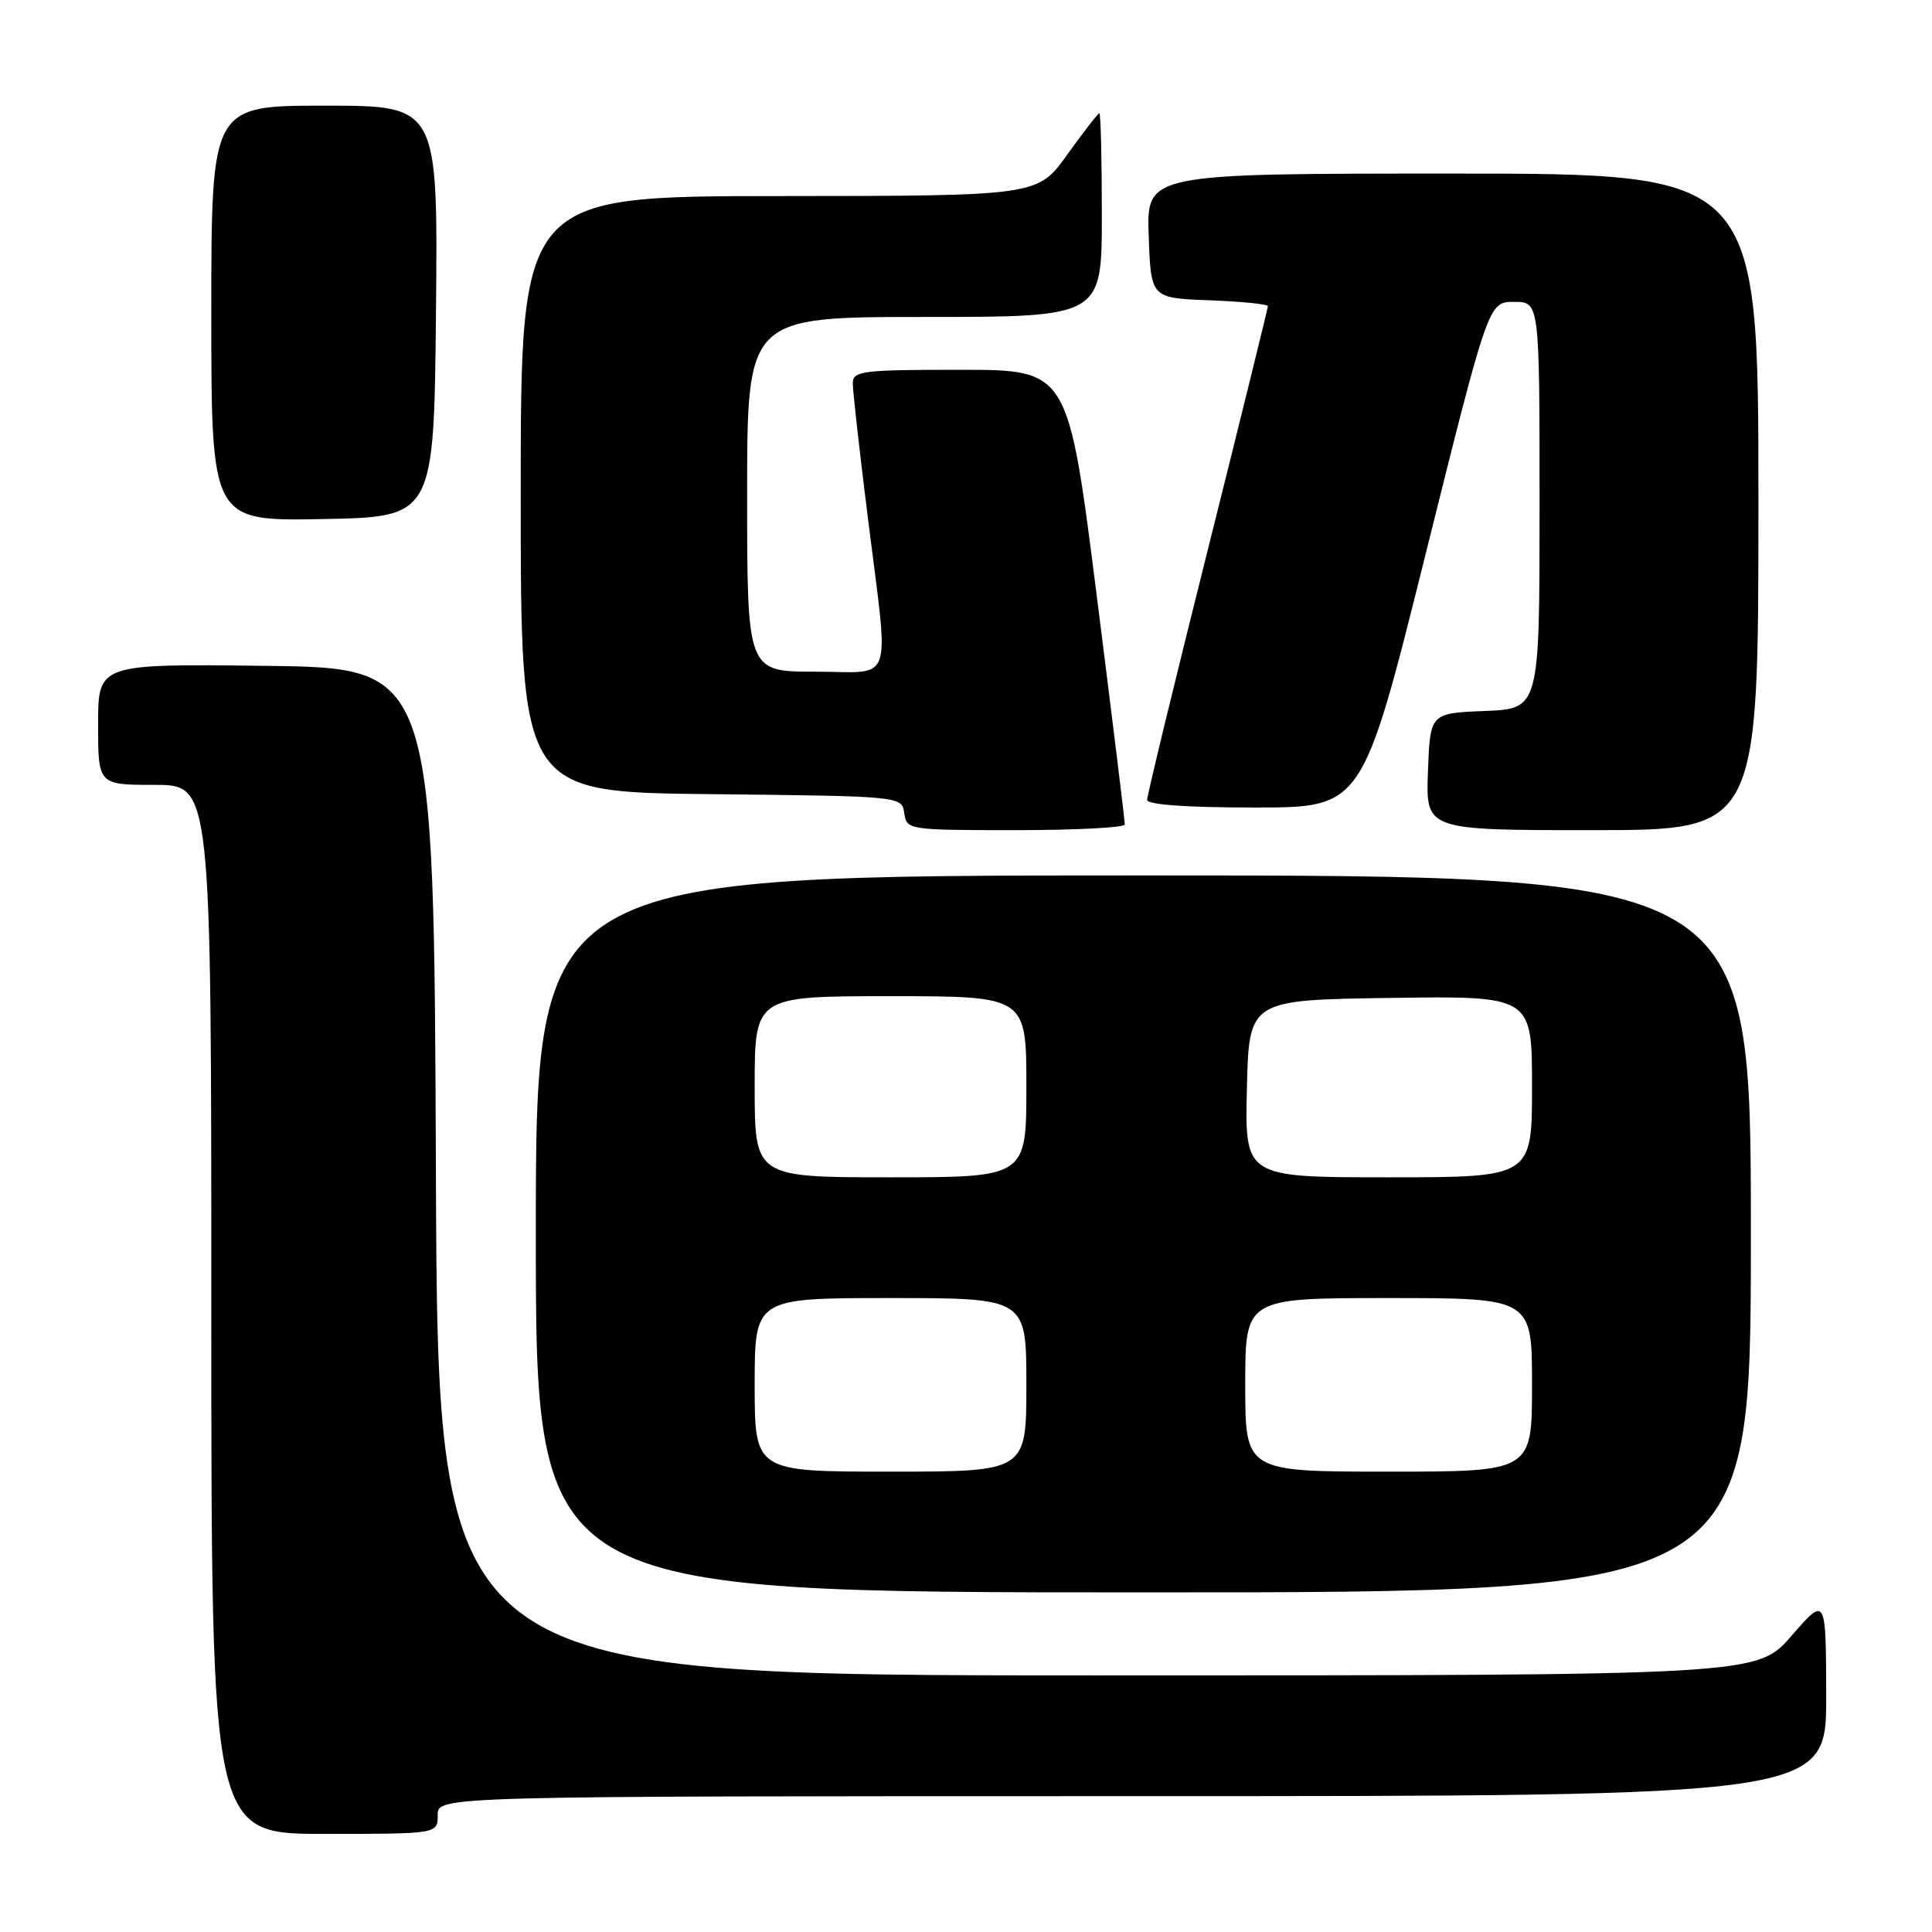 <?xml version="1.0" encoding="UTF-8" standalone="no"?>
<!DOCTYPE svg PUBLIC "-//W3C//DTD SVG 1.1//EN" "http://www.w3.org/Graphics/SVG/1.1/DTD/svg11.dtd" >
<svg xmlns="http://www.w3.org/2000/svg" xmlns:xlink="http://www.w3.org/1999/xlink" version="1.1" viewBox="0 0 256 256">
 <g >
 <path fill="currentColor"
d=" M 58.00 240.50 C 58.00 238.00 58.00 238.00 150.00 238.00 C 242.00 238.00 242.00 238.00 241.98 224.75 C 241.95 211.50 241.95 211.50 237.39 216.75 C 232.82 222.00 232.82 222.00 145.42 222.00 C 58.01 222.00 58.01 222.00 57.76 155.25 C 57.50 88.50 57.50 88.50 35.25 88.23 C 13.00 87.96 13.00 87.96 13.00 95.98 C 13.00 104.00 13.00 104.00 20.50 104.00 C 28.00 104.00 28.00 104.00 28.00 173.50 C 28.00 243.00 28.00 243.00 43.00 243.00 C 58.00 243.00 58.00 243.00 58.00 240.50 Z  M 232.00 163.50 C 232.00 116.00 232.00 116.00 151.50 116.00 C 71.00 116.00 71.00 116.00 71.00 163.50 C 71.00 211.00 71.00 211.00 151.50 211.00 C 232.00 211.00 232.00 211.00 232.00 163.50 Z  M 149.04 109.25 C 149.06 108.84 147.37 95.11 145.30 78.75 C 141.53 49.00 141.53 49.00 127.26 49.00 C 114.16 49.00 113.00 49.15 113.00 50.81 C 113.00 51.81 113.89 59.79 114.99 68.56 C 117.83 91.36 118.64 89.00 108.00 89.00 C 99.00 89.00 99.00 89.00 99.00 65.50 C 99.00 42.00 99.00 42.00 122.50 42.00 C 146.00 42.00 146.00 42.00 146.00 28.50 C 146.00 21.07 145.85 15.00 145.67 15.00 C 145.50 15.00 143.58 17.47 141.42 20.48 C 137.50 25.96 137.50 25.96 103.25 25.98 C 69.00 26.00 69.00 26.00 69.00 65.48 C 69.00 104.97 69.00 104.97 94.25 105.23 C 119.50 105.50 119.50 105.50 119.82 107.75 C 120.13 109.96 120.37 110.00 134.57 110.00 C 142.51 110.00 149.02 109.66 149.04 109.25 Z  M 233.00 66.50 C 233.00 23.00 233.00 23.00 192.46 23.00 C 151.92 23.00 151.92 23.00 152.21 31.25 C 152.50 39.50 152.50 39.50 160.25 39.79 C 164.51 39.95 168.00 40.30 168.00 40.57 C 168.00 40.83 164.40 55.43 160.00 73.00 C 155.60 90.57 152.00 105.41 152.00 105.98 C 152.00 106.63 157.20 107.00 166.27 107.00 C 180.53 107.00 180.53 107.00 188.88 73.50 C 197.23 40.00 197.23 40.00 200.62 40.00 C 204.00 40.00 204.00 40.00 204.00 66.96 C 204.00 93.91 204.00 93.91 196.75 94.21 C 189.50 94.50 189.50 94.50 189.21 102.25 C 188.92 110.00 188.92 110.00 210.96 110.00 C 233.00 110.00 233.00 110.00 233.00 66.50 Z  M 57.77 41.25 C 58.03 14.00 58.03 14.00 43.02 14.00 C 28.00 14.00 28.00 14.00 28.00 41.53 C 28.00 69.05 28.00 69.05 42.75 68.78 C 57.50 68.50 57.50 68.50 57.77 41.25 Z  M 100.00 183.50 C 100.00 172.00 100.00 172.00 118.00 172.00 C 136.00 172.00 136.00 172.00 136.00 183.50 C 136.00 195.00 136.00 195.00 118.00 195.00 C 100.00 195.00 100.00 195.00 100.00 183.50 Z  M 165.00 183.50 C 165.00 172.00 165.00 172.00 184.00 172.00 C 203.00 172.00 203.00 172.00 203.00 183.50 C 203.00 195.00 203.00 195.00 184.00 195.00 C 165.00 195.00 165.00 195.00 165.00 183.50 Z  M 100.00 144.00 C 100.00 132.00 100.00 132.00 118.00 132.00 C 136.00 132.00 136.00 132.00 136.00 144.00 C 136.00 156.00 136.00 156.00 118.00 156.00 C 100.00 156.00 100.00 156.00 100.00 144.00 Z  M 165.22 144.25 C 165.50 132.50 165.50 132.50 184.25 132.23 C 203.00 131.96 203.00 131.96 203.00 143.98 C 203.00 156.00 203.00 156.00 183.97 156.00 C 164.94 156.00 164.94 156.00 165.22 144.25 Z "/>
</g>
</svg>